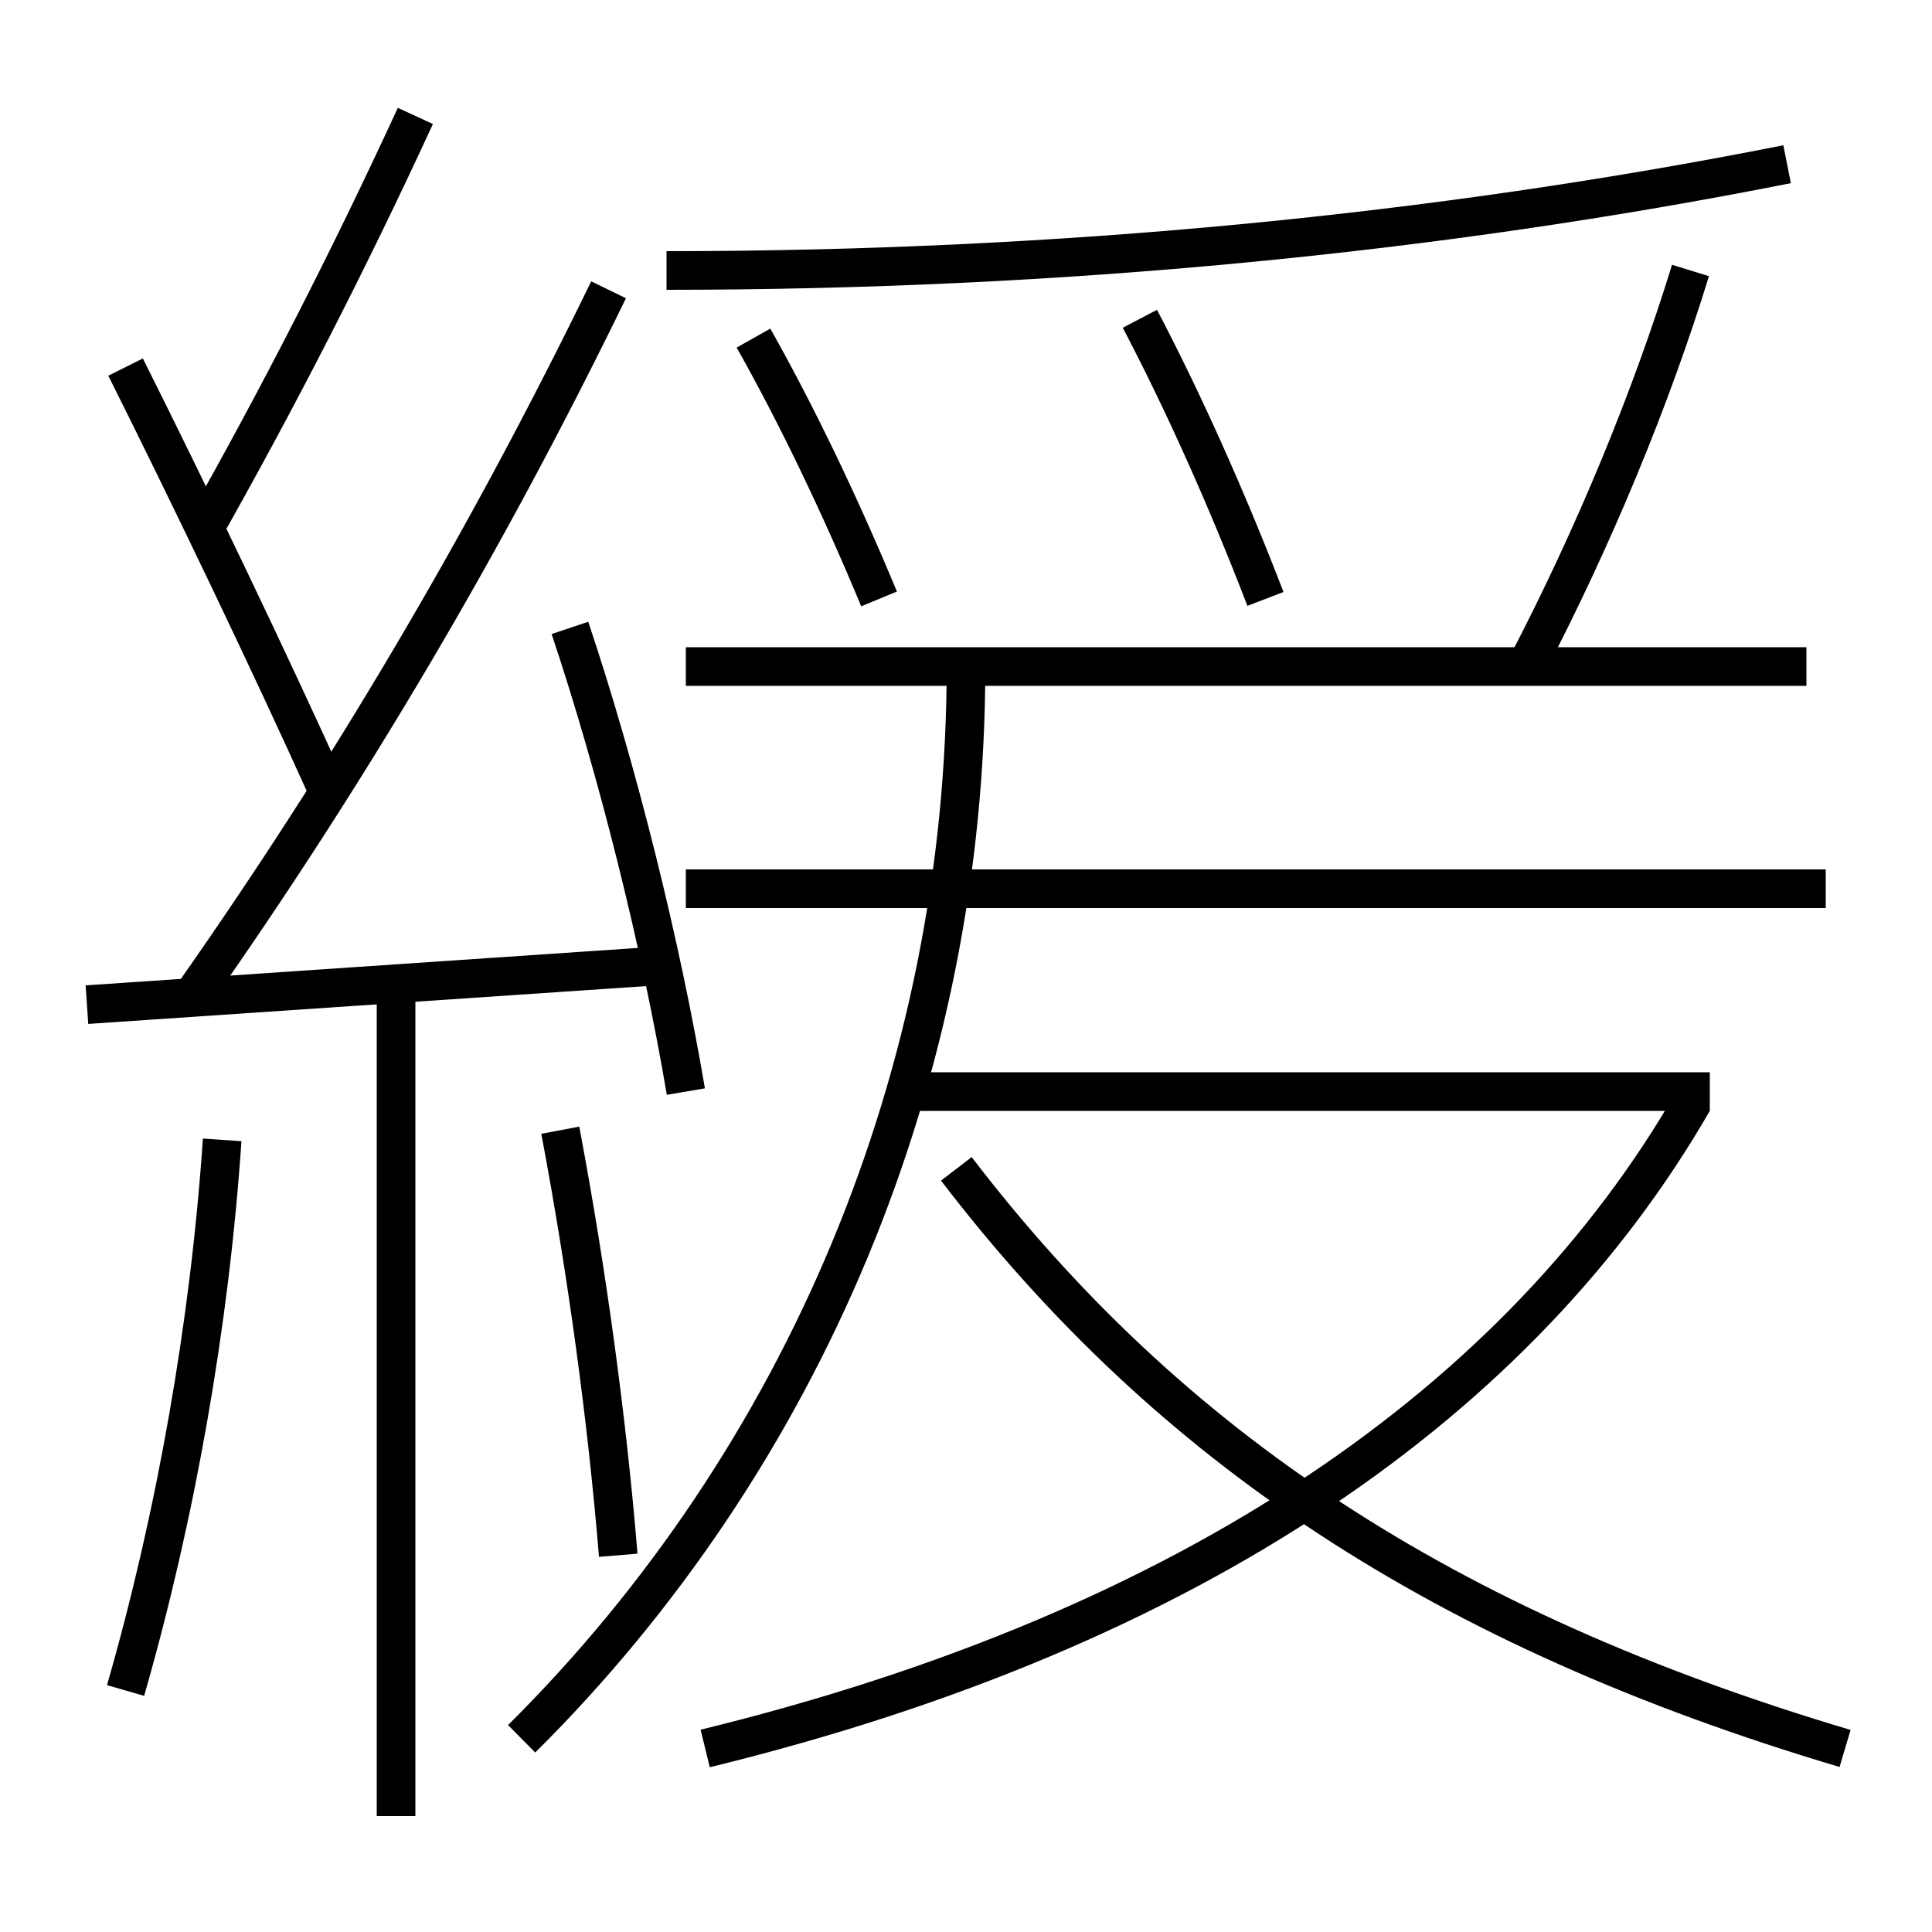 <?xml version='1.0' encoding='utf-8'?>
<svg xmlns="http://www.w3.org/2000/svg" height="100px" version="1.0" viewBox="0 0 100 100" width="100px" x="0px" y="0px">
<line fill="none" stroke="#000000" stroke-width="2" x1="93.5" x2="35.5" y1="34.5" y2="34.5" /><line fill="none" stroke="#000000" stroke-width="2" x1="94.5" x2="35.5" y1="46" y2="46" /><line fill="none" stroke="#000000" stroke-width="2" x1="47" x2="88.5" y1="56.5" y2="56.5" /><line fill="none" stroke="#000000" stroke-width="2" x1="4.5" x2="34" y1="52" y2="50" /><line fill="none" stroke="#000000" stroke-width="2" x1="20.5" x2="20.5" y1="51" y2="94" /><path d="M34.5,14 c20.33,0 39.844,-1.901 58,-5.5" fill="none" stroke="#000000" stroke-width="2" /><path d="M45.5,31 c-2.021,-4.866 -4.256,-9.521 -6.5,-13.5" fill="none" stroke="#000000" stroke-width="2" /><path d="M65.5,31 c-2.013,-5.231 -4.258,-10.226 -6.5,-14.5" fill="none" stroke="#000000" stroke-width="2" /><path d="M79,34.5 c3.528,-6.766 6.46,-13.88 8.5,-20.5" fill="none" stroke="#000000" stroke-width="2" /><path d="M27,90 c14.624,-14.525 23,-34.439 23,-55.5" fill="none" stroke="#000000" stroke-width="2" /><path d="M36.5,90.5 c25.318,-6.181 42.216,-18.045 51.133,-33.5" fill="none" stroke="#000000" stroke-width="2" /><path d="M95.5,90.5 c-20.834,-6.2 -34.983,-15.612 -46,-30" fill="none" stroke="#000000" stroke-width="2" /><path d="M35.5,56.5 c-1.279,-7.545 -3.49,-16.5 -6,-24" fill="none" stroke="#000000" stroke-width="2" /><path d="M6.5,87.5 c2.624,-9.126 4.357,-19.038 5,-28.5" fill="none" stroke="#000000" stroke-width="2" /><path d="M32,80.5 c-0.57,-6.951 -1.604,-14.61 -3,-22" fill="none" stroke="#000000" stroke-width="2" /><path d="M10,51.5 c8.018,-11.415 15.133,-23.412 21.5,-36.5" fill="none" stroke="#000000" stroke-width="2" /><path d="M17,41 c-2.955,-6.562 -7.184,-15.377 -10.5,-22" fill="none" stroke="#000000" stroke-width="2" /><path d="M10.5,27.5 c3.982,-7.057 7.565,-14.049 11,-21.5" fill="none" stroke="#000000" stroke-width="2" /></svg>